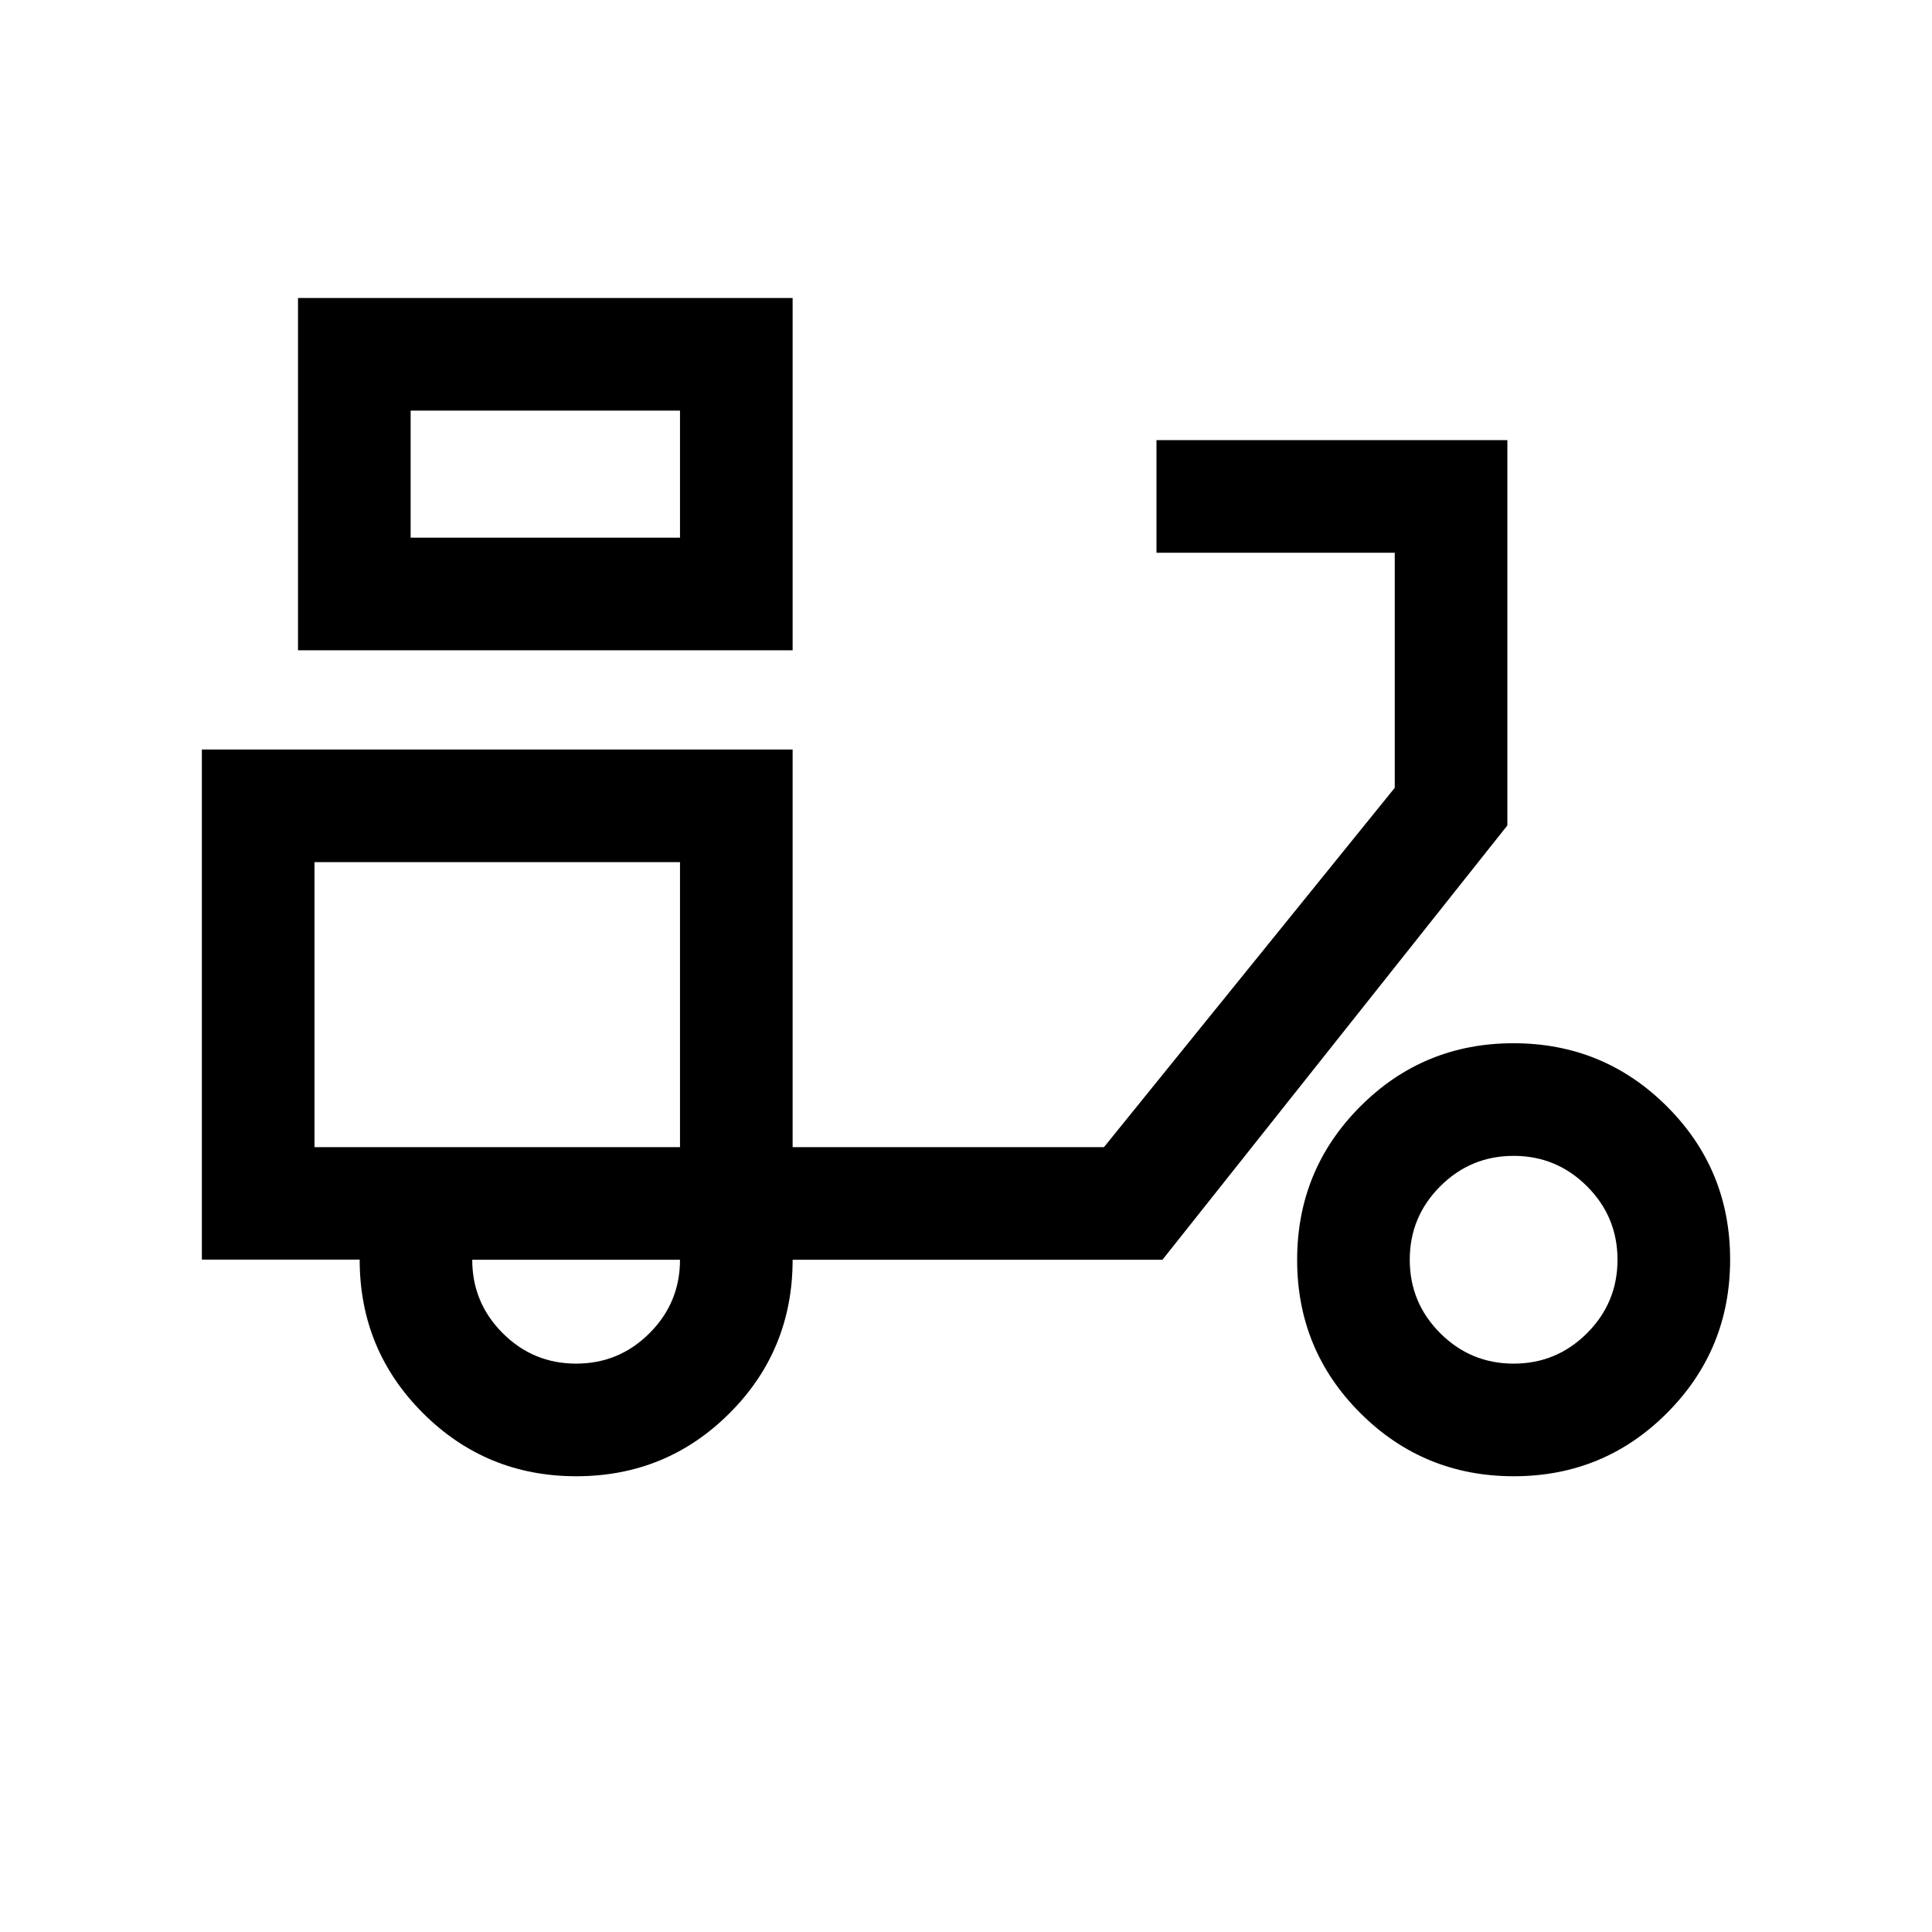<svg xmlns="http://www.w3.org/2000/svg" height="24" viewBox="0 -960 960 960" width="24"><path d="M148.08-636.88v-175.04h245.77v175.04H148.08Zm55.96-55.96h133.85v-63.12H204.04v63.12Zm133.85 0v-63.12 63.12Zm-51.54 466.38q-44.79 0-76.21-31.4-31.42-31.39-31.42-76.24h-78.41v-253.48h293.54V-390h154.71l144.48-178.54v-116.81H574.65v-55.96H749v191.46L577.62-334.04H393.85q0 44.96-31.36 76.27-31.35 31.31-76.14 31.31ZM337.89-390Zm-51.62 107.58q21.35 0 36.48-15.14 15.14-15.13 15.14-36.48H234.65q0 21.35 15.14 36.48 15.13 15.14 36.48 15.14Zm465.92 55.96q-44.79 0-76.22-31.36-31.43-31.35-31.43-76.14t31.35-76.22q31.36-31.44 76.15-31.44 44.79 0 76.22 31.36 31.43 31.35 31.43 76.14t-31.35 76.22q-31.36 31.44-76.15 31.44Zm-.07-55.96q21.34 0 36.48-15.14 15.13-15.13 15.13-36.48 0-21.35-15.13-36.48-15.14-15.14-36.48-15.14-21.35 0-36.49 15.14-15.13 15.13-15.13 36.48 0 21.35 15.13 36.48 15.14 15.14 36.49 15.14ZM156.27-390h181.62v-141.62H156.27V-390Z"/></svg>